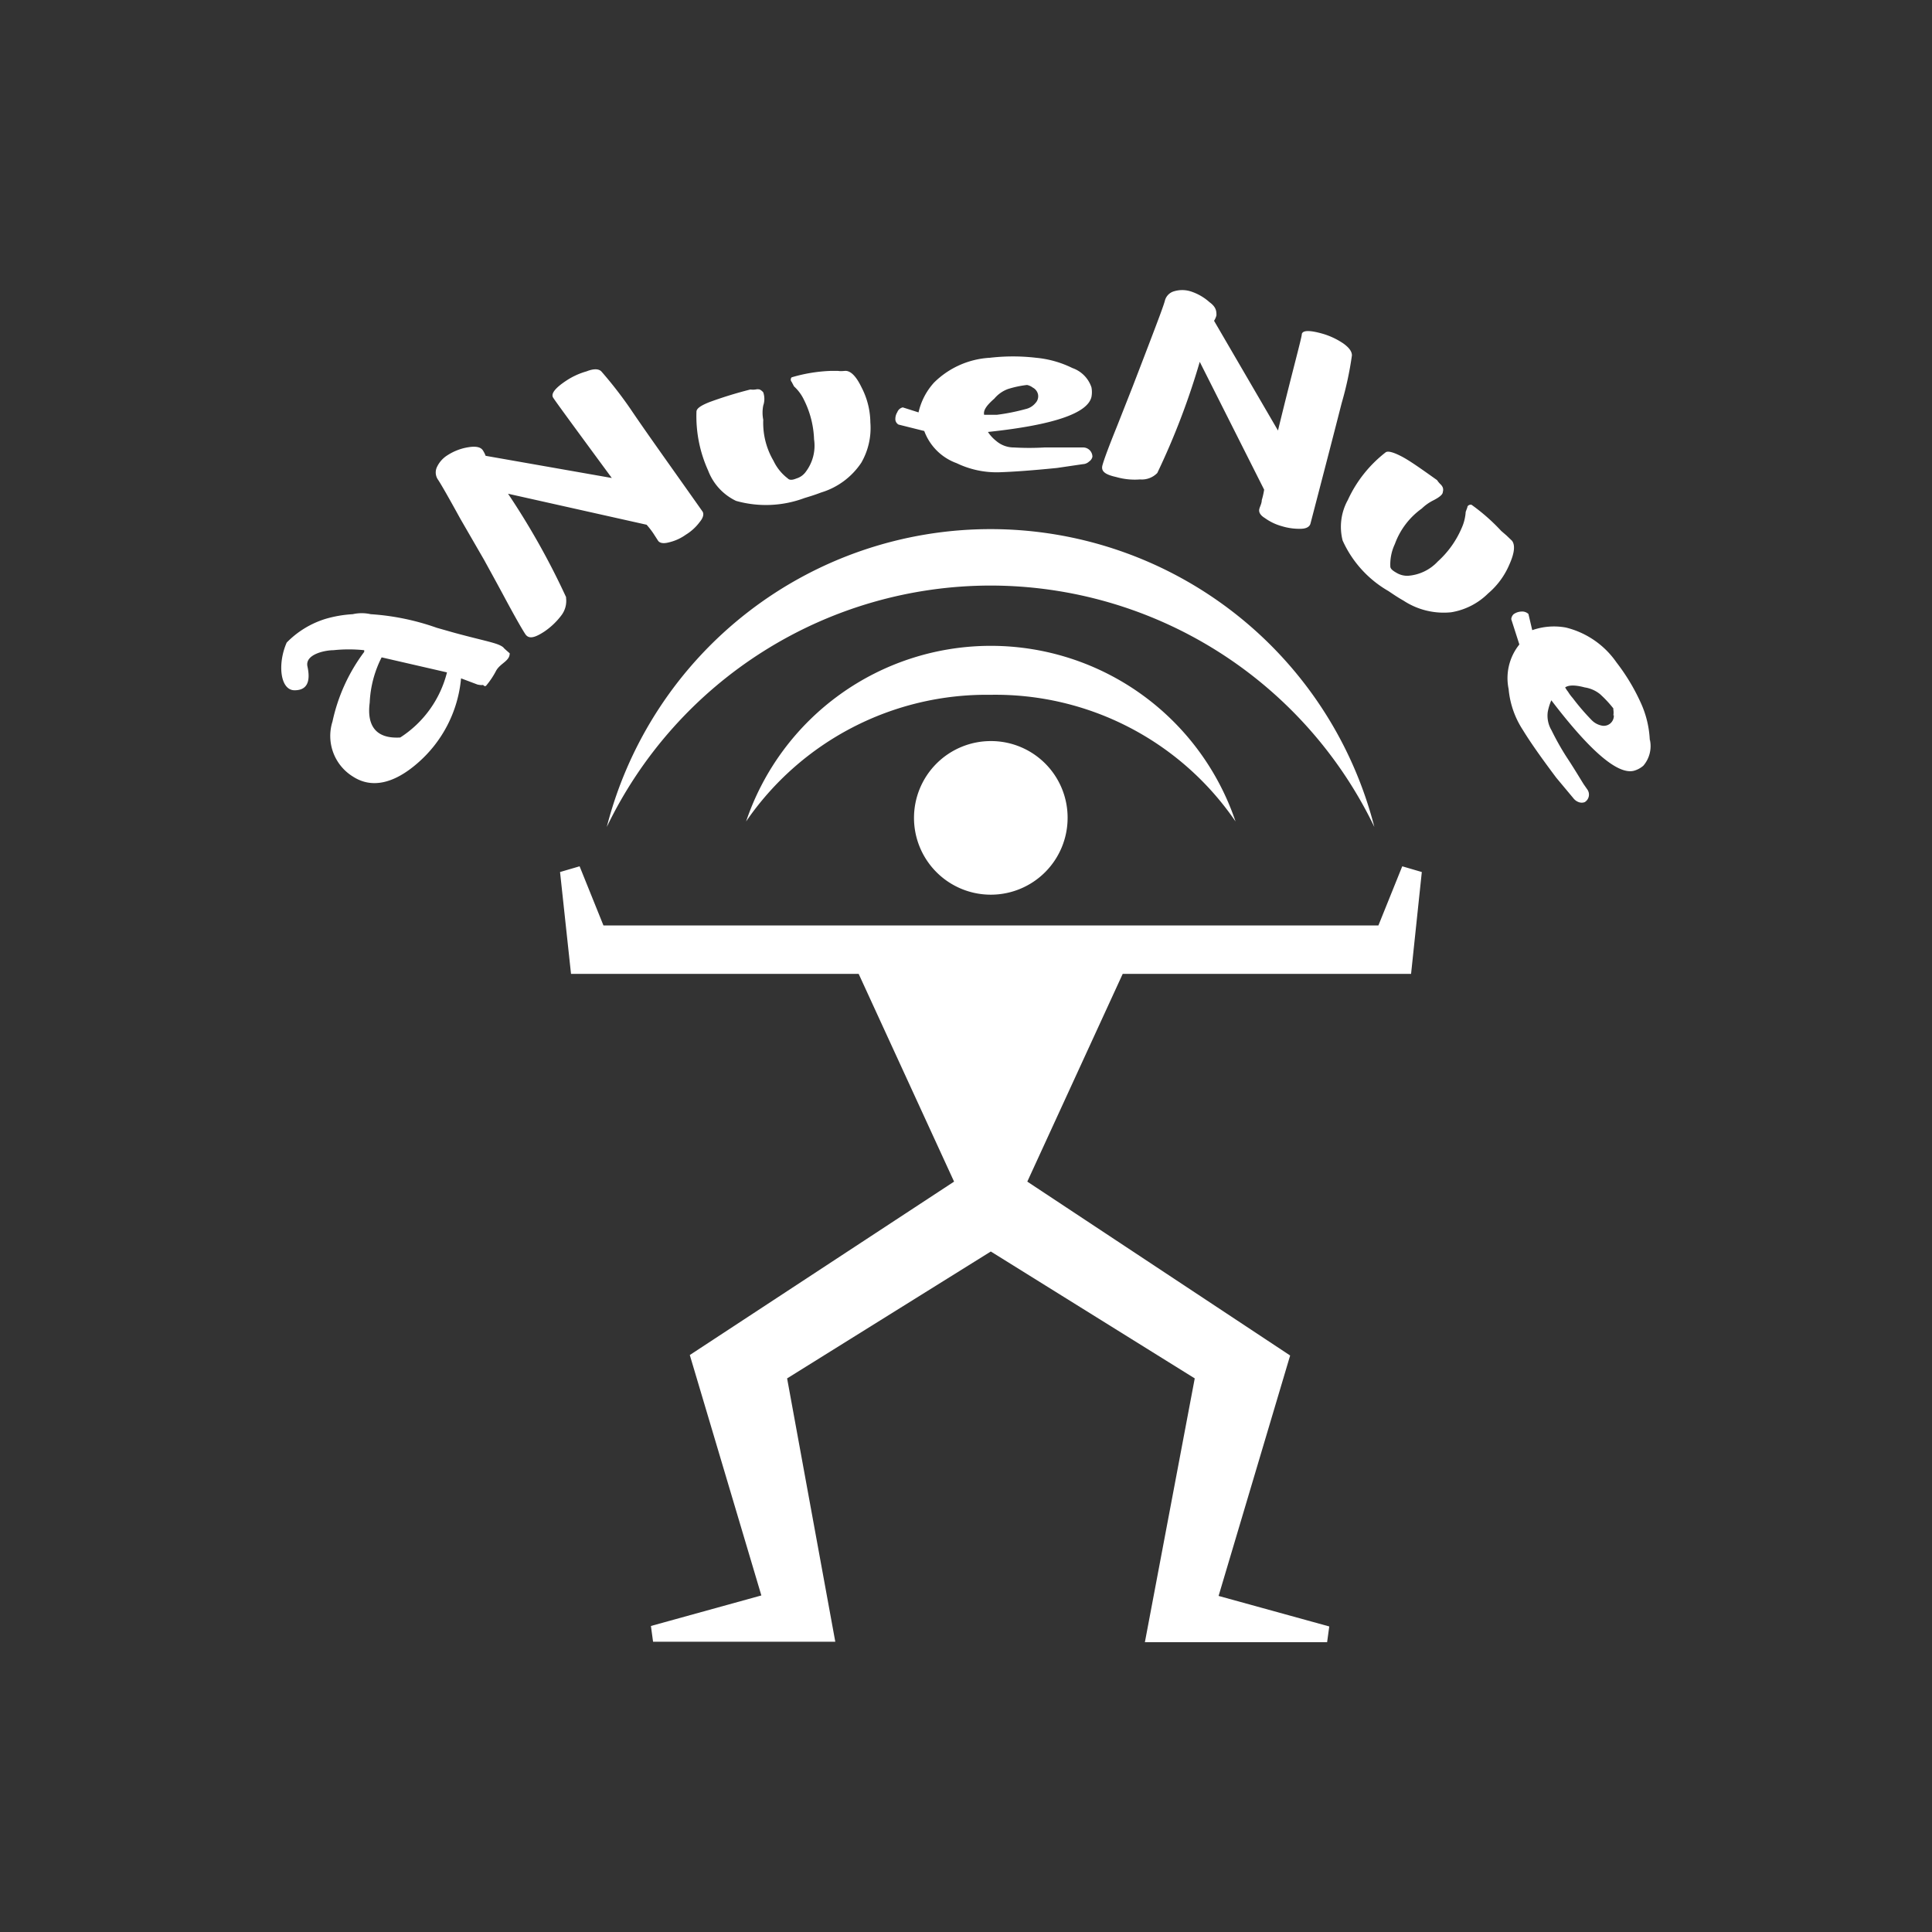 <svg id="圖層_1" data-name="圖層 1" xmlns="http://www.w3.org/2000/svg" viewBox="0 0 81 81"><rect x="0" y="0" width="81" height="81" fill="#333333" stroke="none"/><defs><style>.cls-1{fill:#fff;}.cls-2{fill:none;}</style></defs><path class="cls-1" d="M63.28,23.67a3.25,3.25,0,0,1-.89,1.21,2.85,2.85,0,0,1-1.55.79,3.07,3.07,0,0,1-2-.49c-.25-.14-.45-.28-.63-.4a4.64,4.64,0,0,1-1.92-2.12,2.32,2.32,0,0,1,.22-1.7,5.34,5.34,0,0,1,1.59-2c.1-.06.32,0,.65.17s.77.48,1.5,1a1,1,0,0,0,.14.17.41.41,0,0,1,.1.14.31.31,0,0,1,0,.19q0,.15-.42.36a1.92,1.92,0,0,0-.46.33,3.15,3.15,0,0,0-1.13,1.49,2,2,0,0,0-.19.94c0,.09.09.17.25.26a.88.88,0,0,0,.49.13,1.89,1.89,0,0,0,1.25-.6,4,4,0,0,0,1-1.4,1.94,1.94,0,0,0,.17-.68l.07-.19c0-.08.1-.12.17-.11a8.14,8.14,0,0,1,1.25,1.1l.22.19.23.22C63.53,22.85,63.5,23.18,63.28,23.67ZM46.8,20a2.81,2.81,0,0,0,1,.1.9.9,0,0,0,.72-.27,30.63,30.63,0,0,0,1.78-4.66L53,20.53a3.24,3.24,0,0,1-.1.44c0,.13-.07.25-.1.36s0,.25.23.39a2.23,2.23,0,0,0,.71.34,2.49,2.49,0,0,0,.78.11c.24,0,.38-.08.42-.21q.88-3.37,1.31-5.06a14.18,14.18,0,0,0,.43-2c0-.16-.11-.32-.36-.5a3.1,3.1,0,0,0-.84-.4q-.83-.24-.9,0c0,.15-.38,1.5-1,4.05L50.9,13.45a.8.8,0,0,0,.1-.23c0-.16,0-.34-.29-.55a2.18,2.18,0,0,0-.81-.46,1.19,1.19,0,0,0-.67,0,.55.55,0,0,0-.39.39c-.05.2-.27.78-.64,1.75s-.61,1.59-.71,1.85l-.65,1.65c-.34.84-.55,1.4-.62,1.66S46.35,19.9,46.8,20Zm22.37,11a1.26,1.26,0,0,1-.27,1.1,1,1,0,0,1-.35.2q-1,.35-3.51-2.94a2.23,2.23,0,0,0-.15.49,1.2,1.2,0,0,0,.16.77,11.11,11.11,0,0,0,.63,1.12c.24.36.47.74.71,1.13l.16.23a.37.37,0,0,1-.11.53l0,0a.36.36,0,0,1-.25,0,.5.5,0,0,1-.23-.17l-.71-.85c-.6-.8-1.07-1.46-1.4-2a3.74,3.74,0,0,1-.6-1.72,2.25,2.25,0,0,1,.45-1.87l-.34-1.06a.32.32,0,0,1,.1-.21.61.61,0,0,1,.32-.11.39.39,0,0,1,.3.1l.16.68a2.75,2.75,0,0,1,1.41-.11,3.63,3.63,0,0,1,2.12,1.46,8.45,8.45,0,0,1,1,1.65A4.21,4.21,0,0,1,69.17,31.07Zm-1.53-1a.77.77,0,0,0,0-.25v-.05a4.82,4.82,0,0,0-.56-.6,1.34,1.34,0,0,0-.64-.28c-.41-.11-.68-.1-.82,0a1.11,1.11,0,0,0,.12.18,1.85,1.85,0,0,0,.2.27,9.63,9.63,0,0,0,.79.92.81.81,0,0,0,.42.23.42.42,0,0,0,.51-.44ZM30.86,21a4.62,4.62,0,0,0,2.87-.12c.2-.06.43-.13.69-.23a3.1,3.1,0,0,0,1.69-1.25,2.91,2.91,0,0,0,.38-1.69,3.26,3.26,0,0,0-.37-1.47c-.23-.48-.47-.71-.7-.69s-.24,0-.31,0l-.28,0a6.56,6.56,0,0,0-1.64.27.14.14,0,0,0,0,.19l.1.19a1.8,1.8,0,0,1,.41.55,4,4,0,0,1,.43,1.67,1.81,1.81,0,0,1-.34,1.35.74.74,0,0,1-.4.29q-.26.11-.36,0a2,2,0,0,1-.6-.74A3.14,3.14,0,0,1,32,17.6,1.54,1.54,0,0,1,32,17a.85.85,0,0,0,0-.55.44.44,0,0,0-.15-.12.35.35,0,0,0-.17,0,.8.8,0,0,1-.22,0,17.06,17.06,0,0,0-1.72.53c-.35.14-.53.26-.54.39a5.51,5.51,0,0,0,.49,2.48A2.32,2.32,0,0,0,30.86,21ZM45.8,19.15v0a.32.32,0,0,1-.14.2.4.4,0,0,1-.26.11l-1.09.16c-1,.1-1.8.16-2.42.18a3.86,3.86,0,0,1-1.78-.38,2.27,2.27,0,0,1-1.36-1.35l-1.08-.27a.27.27,0,0,1-.13-.19.54.54,0,0,1,.08-.33.32.32,0,0,1,.23-.2l.66.21a2.75,2.75,0,0,1,.65-1.25A3.61,3.61,0,0,1,41.5,15a8.37,8.37,0,0,1,1.94,0,4.35,4.35,0,0,1,1.52.43,1.29,1.29,0,0,1,.8.81,1.07,1.07,0,0,1,0,.4c-.16.69-1.6,1.18-4.34,1.47a1.6,1.6,0,0,0,.35.38,1.13,1.13,0,0,0,.74.27,11,11,0,0,0,1.28,0l1.33,0,.28,0A.39.39,0,0,1,45.8,19.15Zm-4.54-1.76h.22l.32,0A8.67,8.67,0,0,0,43,17.15a.74.74,0,0,0,.41-.25.41.41,0,0,0,.11-.36.42.42,0,0,0-.22-.29.6.6,0,0,0-.24-.11l0,0a4.24,4.24,0,0,0-.8.17,1.35,1.35,0,0,0-.57.4C41.36,17,41.22,17.2,41.26,17.39Zm-19.89,10c0,.33-.39.41-.57.73a3.36,3.36,0,0,1-.43.64.12.12,0,0,1-.07,0c-.09-.09,0,0-.28-.06l-.69-.26A5.34,5.34,0,0,1,17.5,32c-1,.87-1.93,1.06-2.7.56a2,2,0,0,1-.86-2.31,7.48,7.48,0,0,1,1.33-2.92s0,0,0-.07a6.15,6.15,0,0,0-1.29,0c-.35,0-1.2.17-1.09.68s.07,1-.54,1-.72-1.12-.33-2a3.87,3.87,0,0,1,1.65-1,5.12,5.12,0,0,1,1.12-.19,1.7,1.7,0,0,1,.75,0,10.26,10.26,0,0,1,2.77.57l0,0,.74.21c1.36.37,1.87.43,2.07.63C21.08,27.14,21.37,27.39,21.37,27.39Zm-2.63.8L16,27.56a4.62,4.62,0,0,0-.5,1.9c-.13,1,.29,1.52,1.28,1.46A4.56,4.56,0,0,0,18.74,28.19Zm5-3.14A31.35,31.35,0,0,0,21.3,20.7L27.11,22a3.58,3.58,0,0,1,.28.36l.2.31c.07.1.22.13.45.07a2,2,0,0,0,.71-.32,2.07,2.07,0,0,0,.59-.54c.15-.18.18-.34.11-.44-1.34-1.9-2.36-3.32-3-4.27a17.16,17.16,0,0,0-1.24-1.6c-.11-.11-.32-.12-.62,0a3,3,0,0,0-.85.39c-.47.31-.65.55-.55.71s.9,1.25,2.46,3.37l-5.29-.93a1.13,1.13,0,0,0-.11-.22c-.09-.15-.3-.19-.61-.14a2.25,2.25,0,0,0-.87.33,1.17,1.17,0,0,0-.45.5.53.53,0,0,0,.05.54c.12.18.43.72.93,1.63l1,1.73c.13.24.42.76.85,1.56s.72,1.31.87,1.54.4.16.8-.1a3,3,0,0,0,.73-.7A1,1,0,0,0,23.73,25.05Zm17.8,4.08a12.19,12.19,0,0,1,10.26,5.31,10.83,10.83,0,0,0-20.52,0A12.23,12.23,0,0,1,41.53,29.13Zm0,1.94a3.22,3.22,0,1,0,3.22,3.21A3.21,3.21,0,0,0,41.53,31.07Zm17.62,9.76.45-4.27-.82-.24-1,2.48H25.3l-1-2.48-.82.24.46,4.27H36l4,8.71L28.92,56.81l3,10.08-4.63,1.28.09.66,7.64,0L33,57.79l8.54-5.32,8.55,5.32L48,68.85l7.64,0,.09-.66-4.64-1.28,3-10.08L43.07,49.54l4-8.71ZM41.53,24.55A17.87,17.87,0,0,1,57.62,34.67a16.61,16.61,0,0,0-32.18,0A17.87,17.87,0,0,1,41.53,24.55Z"/><rect class="cls-2" width="81" height="81"/></svg>